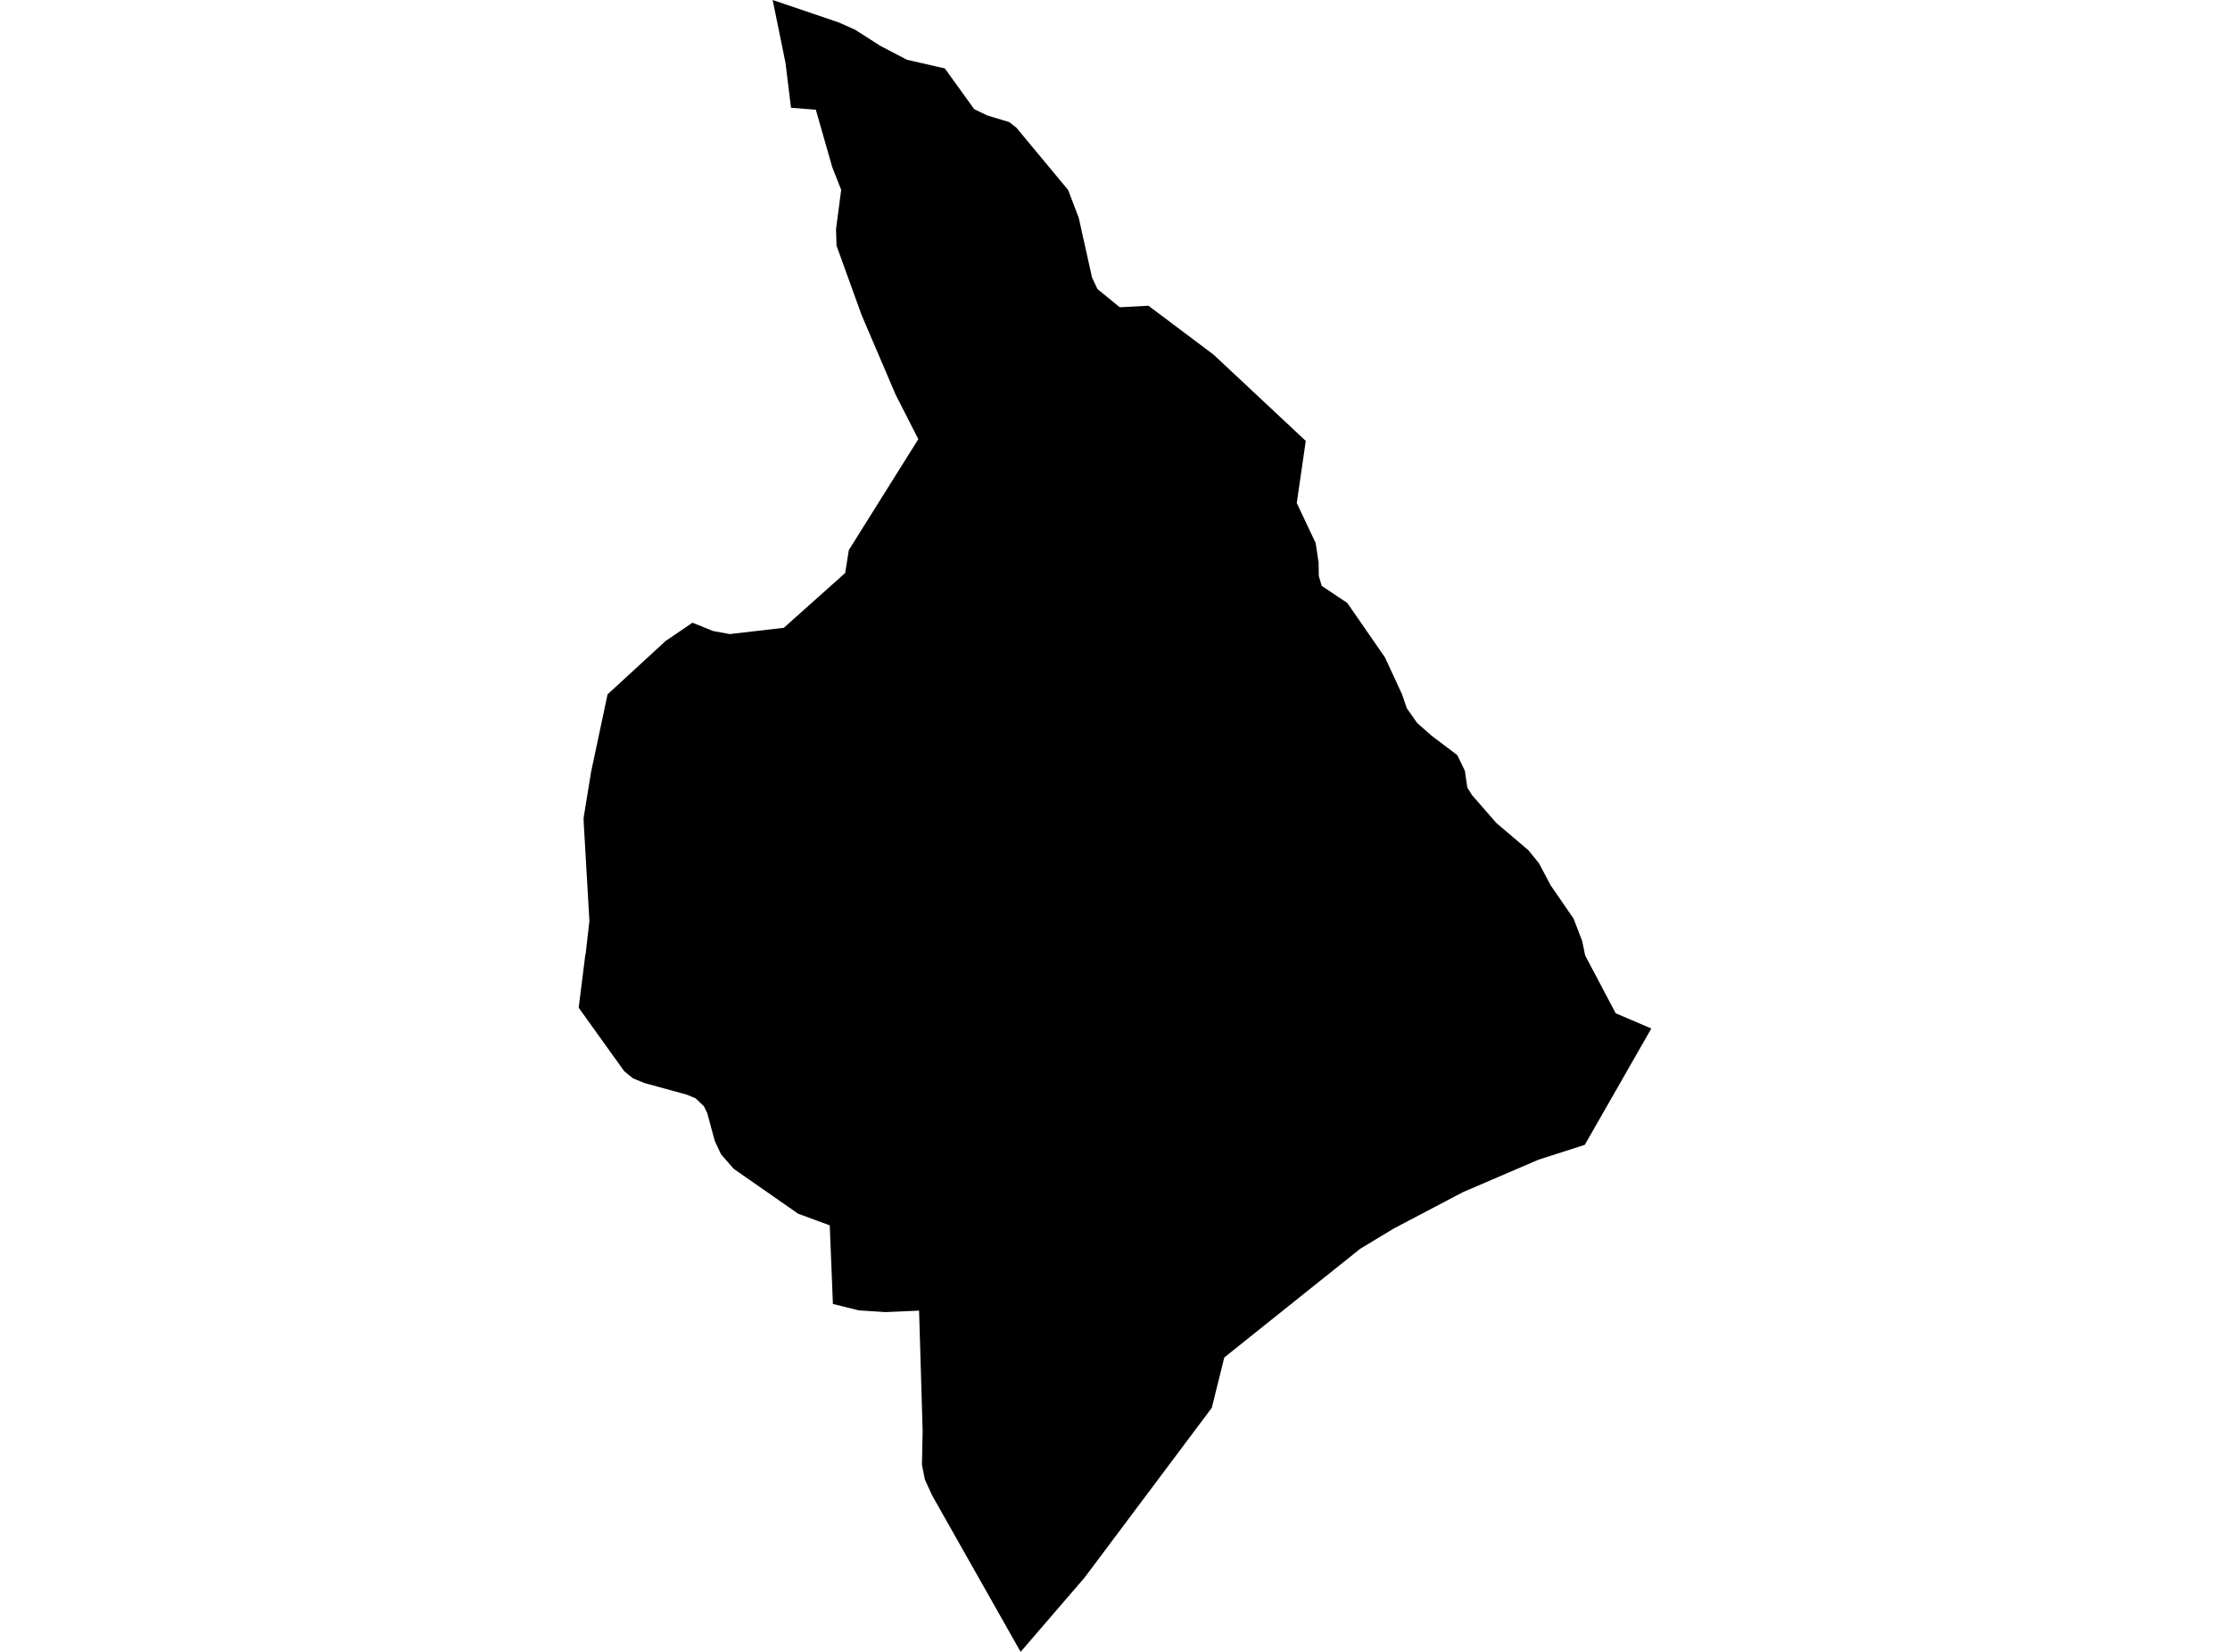 <?xml version='1.0'?>
<svg  baseProfile = 'tiny' width = '540' height = '400' stroke-linecap = 'round' stroke-linejoin = 'round' version='1.1' xmlns='http://www.w3.org/2000/svg'>
<path id='2606701001' title='2606701001'  d='M 399.871 249.056 383.757 277.225 372.579 280.807 354.251 288.68 337.492 297.49 329.358 302.41 296.469 328.703 293.44 340.896 262.612 382.041 247.144 400 225.726 362.13 223.957 358.27 223.25 354.688 223.419 346.477 222.558 317.371 214.44 317.724 207.967 317.309 201.693 315.756 200.924 296.721 193.283 293.907 177.676 283.037 174.586 279.5 173.079 276.256 171.265 269.552 170.465 267.892 168.436 265.954 166.329 265.078 156.027 262.249 153.26 261.111 151.153 259.389 140.129 244.013 141.697 231.497 141.835 230.836 142.727 223.01 141.374 199.669 141.313 198.086 143.142 186.877 147.125 168.134 161.194 155.203 167.682 150.79 172.695 152.804 176.723 153.542 189.808 152.02 204.661 138.751 205.553 133.185 222.374 106.339 216.884 95.576 208.643 76.294 202.57 59.489 202.447 55.522 203.692 45.973 201.524 40.454 197.557 26.569 191.545 26.093 190.208 15.207 187.102 0 203.139 5.443 207.029 7.18 213.225 11.132 219.621 14.469 228.801 16.575 235.889 26.416 239.056 27.953 244.392 29.568 246.114 30.905 258.66 46.02 261.213 52.723 264.442 67.207 265.749 69.99 271.161 74.403 278.095 74.034 293.902 85.904 316.196 106.769 314.013 121.807 318.595 131.509 319.302 136.229 319.348 139.473 320.056 141.872 326.252 146.008 335.37 159.185 339.491 168.088 340.675 171.532 343.165 175.068 346.64 178.128 352.898 182.864 354.728 186.646 355.312 190.705 356.419 192.489 362.339 199.285 370.104 205.881 372.656 209.018 375.47 214.338 381.051 222.456 383.142 227.899 383.788 231.082 383.911 231.482 391.245 245.366 399.871 249.056 Z' />
</svg>